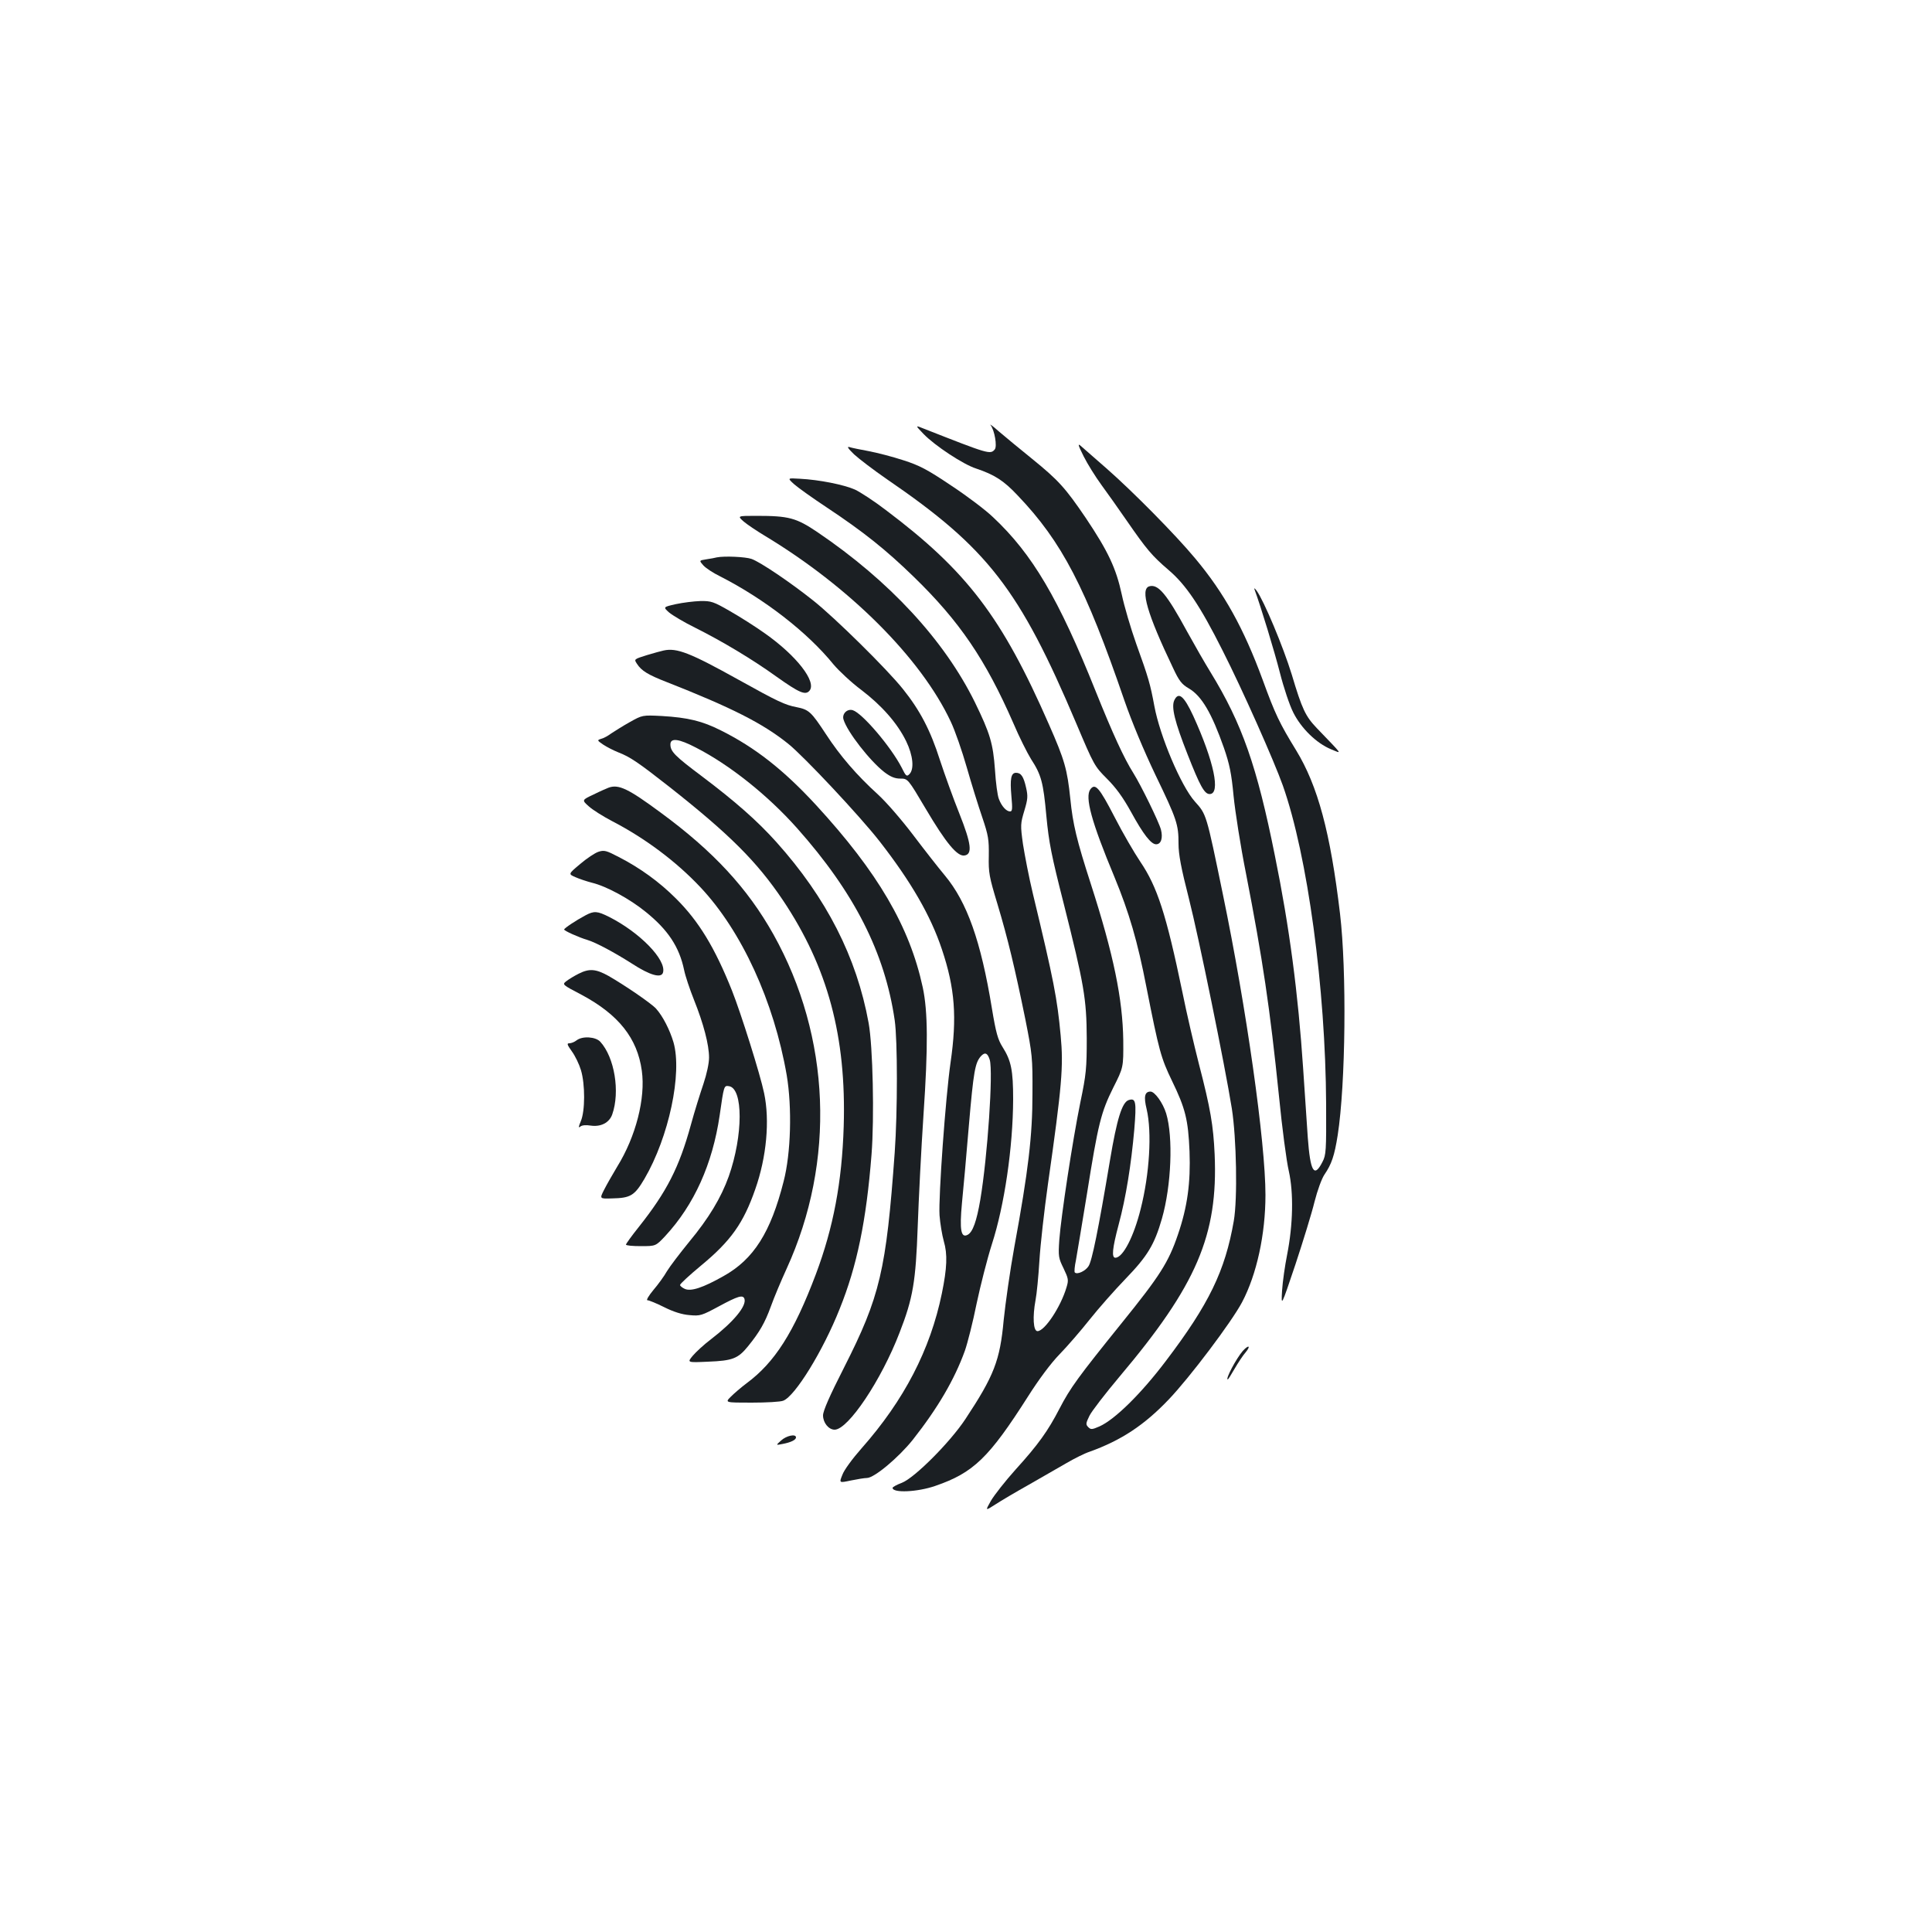 <?xml version="1.0" standalone="no"?>
<!DOCTYPE svg PUBLIC "-//W3C//DTD SVG 20010904//EN"
 "http://www.w3.org/TR/2001/REC-SVG-20010904/DTD/svg10.dtd">
<svg version="1.0" xmlns="http://www.w3.org/2000/svg"
 width="1000pt" height="1000pt" viewBox="0 0 1000 1000"
 preserveAspectRatio="xMidYMid meet">
<g transform="translate(0,1000) scale(0.1,-0.1)"
fill="#1b1f23" stroke="none">
<path d="M5127 7800 c21 -27 35 -110 22 -126 -23 -28 -33 -24 -364 106 -49 20
-49 20 -5 -26 59 -61 206 -158 272 -179 95 -32 143 -62 216 -140 229 -240 351
-475 552 -1061 38 -110 100 -258 160 -384 112 -232 120 -257 120 -357 0 -55
13 -125 54 -285 50 -196 185 -856 222 -1086 24 -154 30 -467 10 -582 -45 -258
-128 -430 -352 -725 -128 -169 -263 -302 -343 -338 -39 -17 -45 -17 -58 -4
-14 14 -13 20 6 59 11 23 82 115 156 203 399 473 510 732 492 1150 -7 150 -21
235 -82 470 -24 94 -63 260 -85 370 -84 404 -130 545 -218 675 -31 46 -91 149
-132 229 -80 155 -101 179 -126 146 -30 -40 5 -168 125 -456 75 -182 119 -331
165 -569 65 -329 75 -366 132 -484 70 -144 84 -202 91 -366 6 -162 -11 -287
-60 -430 -49 -144 -93 -213 -291 -458 -225 -279 -266 -335 -322 -443 -60 -116
-110 -186 -227 -315 -54 -60 -111 -133 -128 -162 -30 -53 -30 -53 23 -19 29
19 107 65 173 102 66 38 154 88 195 112 41 24 95 51 120 59 164 59 283 138
409 270 109 114 326 402 380 504 76 144 121 352 121 555 0 272 -99 970 -220
1554 -87 422 -85 415 -146 483 -71 80 -180 337 -209 493 -21 113 -30 146 -94
323 -28 79 -62 194 -75 256 -29 134 -70 222 -186 395 -106 156 -141 195 -279
307 -64 52 -141 115 -171 141 -30 27 -50 41 -43 33z"/>
<path d="M5609 7638 c20 -40 62 -107 92 -148 30 -41 89 -124 131 -185 103
-149 131 -182 215 -254 91 -77 164 -185 281 -418 103 -203 266 -570 312 -699
128 -363 221 -1049 224 -1649 1 -241 0 -263 -19 -299 -43 -85 -63 -51 -76 127
-5 73 -16 233 -24 357 -26 389 -71 732 -146 1100 -93 464 -170 684 -333 950
-29 47 -83 141 -121 210 -107 197 -151 249 -197 235 -47 -15 -10 -143 123
-421 32 -69 46 -86 82 -107 67 -39 119 -129 182 -308 29 -84 39 -132 50 -249
8 -80 36 -260 64 -400 87 -447 124 -696 171 -1154 16 -163 39 -338 51 -388 25
-113 22 -275 -9 -433 -11 -55 -23 -138 -26 -185 -5 -85 -5 -85 69 135 40 121
85 267 99 325 15 59 37 119 51 140 37 54 52 97 69 205 41 265 47 848 12 1145
-50 422 -115 662 -227 846 -86 140 -109 188 -173 364 -99 269 -200 451 -350
630 -103 124 -324 347 -456 463 -63 55 -125 109 -136 119 -17 15 -14 4 15 -54z"/>
<path d="M4421 7648 c25 -23 101 -81 169 -128 522 -357 686 -568 981 -1265 91
-215 94 -221 158 -285 47 -47 83 -96 126 -174 63 -115 103 -166 129 -166 26 0
36 33 25 76 -11 41 -103 229 -143 293 -48 76 -106 202 -196 426 -190 475 -326
707 -530 898 -37 36 -135 110 -217 164 -125 84 -164 104 -248 131 -55 18 -136
39 -179 47 -43 8 -88 17 -100 21 -14 4 -6 -8 25 -38z"/>
<path d="M4110 7494 c19 -17 96 -72 170 -121 190 -126 306 -219 449 -358 238
-231 372 -429 516 -758 30 -71 72 -154 91 -185 54 -83 64 -121 80 -296 13
-137 26 -203 90 -454 105 -417 118 -491 119 -697 0 -154 -3 -186 -33 -330 -41
-201 -100 -591 -109 -712 -6 -87 -4 -95 22 -148 25 -53 27 -60 15 -99 -30
-101 -113 -226 -150 -226 -22 0 -26 75 -10 161 6 30 15 122 20 204 5 83 25
260 44 395 73 513 81 610 66 770 -18 193 -35 282 -144 735 -20 83 -42 198 -51
255 -14 100 -13 107 7 174 18 60 19 75 9 119 -13 58 -26 77 -52 77 -26 0 -32
-31 -24 -121 6 -66 5 -79 -7 -79 -19 0 -44 27 -58 65 -7 17 -16 84 -20 150
-10 137 -25 188 -104 350 -158 321 -442 628 -814 880 -111 75 -149 85 -317 85
-99 0 -99 0 -65 -30 19 -16 67 -48 105 -71 441 -265 812 -635 966 -964 22 -46
59 -153 83 -237 24 -84 60 -200 80 -258 32 -95 35 -115 34 -200 -2 -87 2 -108
45 -250 54 -180 90 -331 144 -595 36 -182 38 -198 37 -385 0 -218 -21 -398
-94 -795 -22 -121 -46 -291 -55 -378 -19 -209 -50 -288 -198 -512 -80 -121
-264 -305 -329 -330 -27 -10 -48 -22 -48 -26 0 -28 129 -22 221 10 198 68 278
146 480 463 55 87 119 173 163 218 40 41 110 122 156 180 46 58 130 153 186
211 113 117 149 176 188 311 49 171 59 423 22 545 -17 55 -59 113 -81 113 -30
0 -36 -26 -20 -91 28 -120 15 -336 -31 -517 -36 -144 -92 -252 -131 -252 -20
0 -16 47 17 171 38 141 65 312 81 492 12 146 8 165 -29 153 -34 -11 -61 -97
-97 -313 -60 -358 -93 -521 -111 -547 -16 -25 -59 -45 -71 -32 -3 3 -1 31 6
63 6 32 31 186 57 343 58 365 73 423 136 550 53 105 53 105 52 245 -3 214 -50
444 -168 810 -73 226 -93 309 -106 440 -16 153 -29 200 -111 386 -243 555
-424 793 -844 1109 -60 46 -132 93 -160 106 -56 25 -185 51 -285 56 -65 4 -65
4 -30 -28z"/>
<path d="M3710 7115 c-8 -2 -32 -7 -54 -10 -38 -6 -38 -6 -15 -32 13 -14 51
-39 84 -55 230 -117 454 -290 590 -458 28 -33 92 -93 143 -131 105 -80 186
-171 232 -265 36 -74 43 -145 17 -171 -14 -14 -18 -11 -40 34 -55 107 -204
282 -253 297 -29 9 -57 -19 -48 -48 19 -64 137 -215 212 -273 32 -24 54 -33
82 -33 39 0 39 0 132 -157 104 -176 163 -247 200 -241 42 6 36 60 -26 216 -31
77 -76 202 -101 278 -49 154 -103 257 -191 367 -82 103 -352 369 -464 458
-118 94 -273 199 -320 216 -31 11 -141 16 -180 8z"/>
<path d="M6493 6950 c33 -89 104 -323 132 -433 19 -75 50 -168 69 -205 41 -82
120 -159 195 -190 59 -24 66 -36 -73 109 -59 62 -76 97 -130 278 -44 143 -144
382 -182 434 -9 12 -14 15 -11 7z"/>
<path d="M3498 6873 c-66 -15 -66 -15 -35 -43 18 -15 78 -51 135 -79 140 -70
297 -164 422 -254 117 -83 149 -97 170 -72 38 46 -67 181 -230 296 -49 35
-131 87 -182 116 -85 49 -97 53 -153 52 -33 -1 -90 -8 -127 -16z"/>
<path d="M3435 6633 c-11 -2 -50 -13 -87 -24 -67 -21 -67 -21 -51 -45 23 -36
58 -57 153 -94 338 -133 498 -214 630 -320 80 -64 370 -373 473 -505 162 -208
264 -384 322 -558 68 -202 79 -353 45 -587 -26 -181 -63 -697 -57 -790 3 -41
13 -102 22 -134 20 -68 17 -139 -10 -271 -60 -291 -195 -552 -416 -802 -46
-52 -91 -113 -99 -137 -17 -42 -17 -42 44 -29 34 7 71 13 83 13 38 0 163 105
237 197 130 165 216 312 270 461 14 40 42 150 61 245 20 94 55 232 79 307 65
201 109 501 110 750 0 150 -10 200 -55 271 -24 38 -34 73 -55 200 -57 349
-129 550 -243 687 -31 37 -104 130 -163 208 -59 78 -140 172 -184 212 -110
100 -196 200 -269 312 -77 117 -88 127 -153 140 -58 11 -97 29 -300 142 -250
139 -319 166 -387 151z m1688 -2119 c18 -62 -11 -497 -49 -724 -19 -111 -39
-167 -65 -181 -35 -19 -43 24 -30 163 7 68 23 249 36 404 24 279 32 323 62
357 21 23 35 17 46 -19z"/>
<path d="M6078 6375 c-16 -35 2 -110 69 -280 64 -163 87 -205 114 -205 58 0
23 168 -85 405 -48 103 -76 127 -98 80z"/>
<path d="M3259 6262 c-36 -20 -78 -47 -95 -58 -16 -12 -39 -25 -52 -28 -22 -7
-22 -8 10 -30 18 -12 53 -30 78 -40 62 -24 103 -52 265 -179 312 -246 453
-387 587 -586 233 -348 329 -707 315 -1171 -9 -290 -54 -525 -144 -765 -114
-302 -213 -457 -359 -565 -28 -21 -64 -52 -81 -69 -31 -31 -31 -31 107 -31 76
0 150 4 164 10 61 23 206 258 292 475 90 223 138 456 165 799 15 191 7 560
-15 681 -62 341 -218 647 -478 937 -98 109 -210 208 -385 340 -140 105 -163
128 -163 165 0 35 43 30 133 -17 172 -88 370 -245 523 -417 296 -333 454 -644
505 -994 15 -105 15 -472 0 -684 -44 -611 -76 -746 -262 -1113 -75 -147 -109
-225 -109 -248 0 -38 29 -74 60 -74 70 0 242 257 336 502 70 179 84 266 94
548 5 140 18 401 30 580 24 353 23 534 -4 660 -68 314 -232 595 -553 944 -168
182 -315 297 -491 385 -97 49 -171 67 -307 75 -100 5 -100 5 -166 -32z"/>
<path d="M3150 5923 c-8 -3 -43 -18 -77 -35 -62 -29 -62 -29 -25 -62 20 -18
74 -52 120 -76 170 -88 332 -209 457 -342 214 -227 381 -592 447 -973 28 -167
22 -404 -16 -550 -67 -264 -155 -403 -311 -490 -106 -60 -169 -81 -201 -66
-13 6 -24 15 -24 20 0 6 49 51 108 100 155 128 220 220 281 395 59 167 76 357
46 498 -20 97 -120 414 -166 530 -89 223 -172 360 -291 478 -86 86 -186 158
-295 214 -65 34 -76 37 -106 27 -18 -6 -60 -34 -94 -63 -62 -52 -62 -52 -25
-68 20 -9 59 -22 86 -29 75 -18 196 -84 277 -150 116 -93 175 -182 200 -302 6
-30 29 -99 51 -154 50 -125 78 -233 78 -299 0 -30 -12 -85 -29 -136 -16 -47
-46 -142 -65 -212 -61 -222 -125 -346 -269 -528 -37 -46 -67 -88 -67 -92 0 -5
35 -8 77 -8 77 0 77 0 126 52 150 162 245 373 282 625 22 154 22 155 48 151
74 -11 74 -254 -1 -467 -40 -111 -103 -216 -205 -339 -48 -59 -100 -127 -115
-152 -14 -25 -46 -69 -70 -97 -25 -30 -38 -53 -31 -53 8 0 47 -16 87 -36 48
-24 92 -38 131 -41 55 -5 62 -3 153 46 98 53 123 60 131 39 13 -37 -56 -120
-173 -210 -36 -27 -78 -66 -94 -85 -30 -36 -30 -36 80 -31 126 5 154 16 206
80 60 74 87 121 118 206 16 45 53 133 81 194 255 557 229 1201 -68 1732 -134
239 -311 430 -582 629 -169 125 -219 149 -271 130z"/>
<path d="M3030 5262 c-49 -26 -109 -66 -110 -73 0 -7 76 -41 120 -54 44 -13
142 -66 230 -122 95 -62 154 -78 162 -46 17 66 -121 207 -279 287 -62 31 -78
32 -123 8z"/>
<path d="M2995 4960 c-22 -11 -50 -28 -63 -38 -23 -18 -23 -18 80 -72 190
-102 287 -224 310 -392 20 -142 -31 -341 -127 -496 -24 -40 -55 -94 -68 -120
-24 -47 -24 -47 40 -45 97 2 117 14 169 102 126 216 196 545 150 706 -19 64
-55 135 -90 174 -24 27 -163 122 -247 170 -65 36 -99 39 -154 11z"/>
<path d="M2984 4615 c-10 -8 -27 -15 -37 -15 -14 0 -12 -7 13 -42 17 -23 38
-67 47 -97 22 -73 22 -212 -1 -265 -12 -29 -13 -36 -2 -27 8 7 29 9 53 5 53
-8 97 15 112 58 41 117 12 295 -62 376 -24 26 -92 31 -123 7z"/>
<path d="M6433 3008 c-34 -39 -92 -148 -78 -148 2 0 18 25 35 55 18 31 43 69
57 85 29 35 16 41 -14 8z"/>
<path d="M4043 2544 c-28 -25 -28 -25 7 -18 43 8 70 21 70 34 0 20 -50 9 -77
-16z"/>
</g>
</svg>
